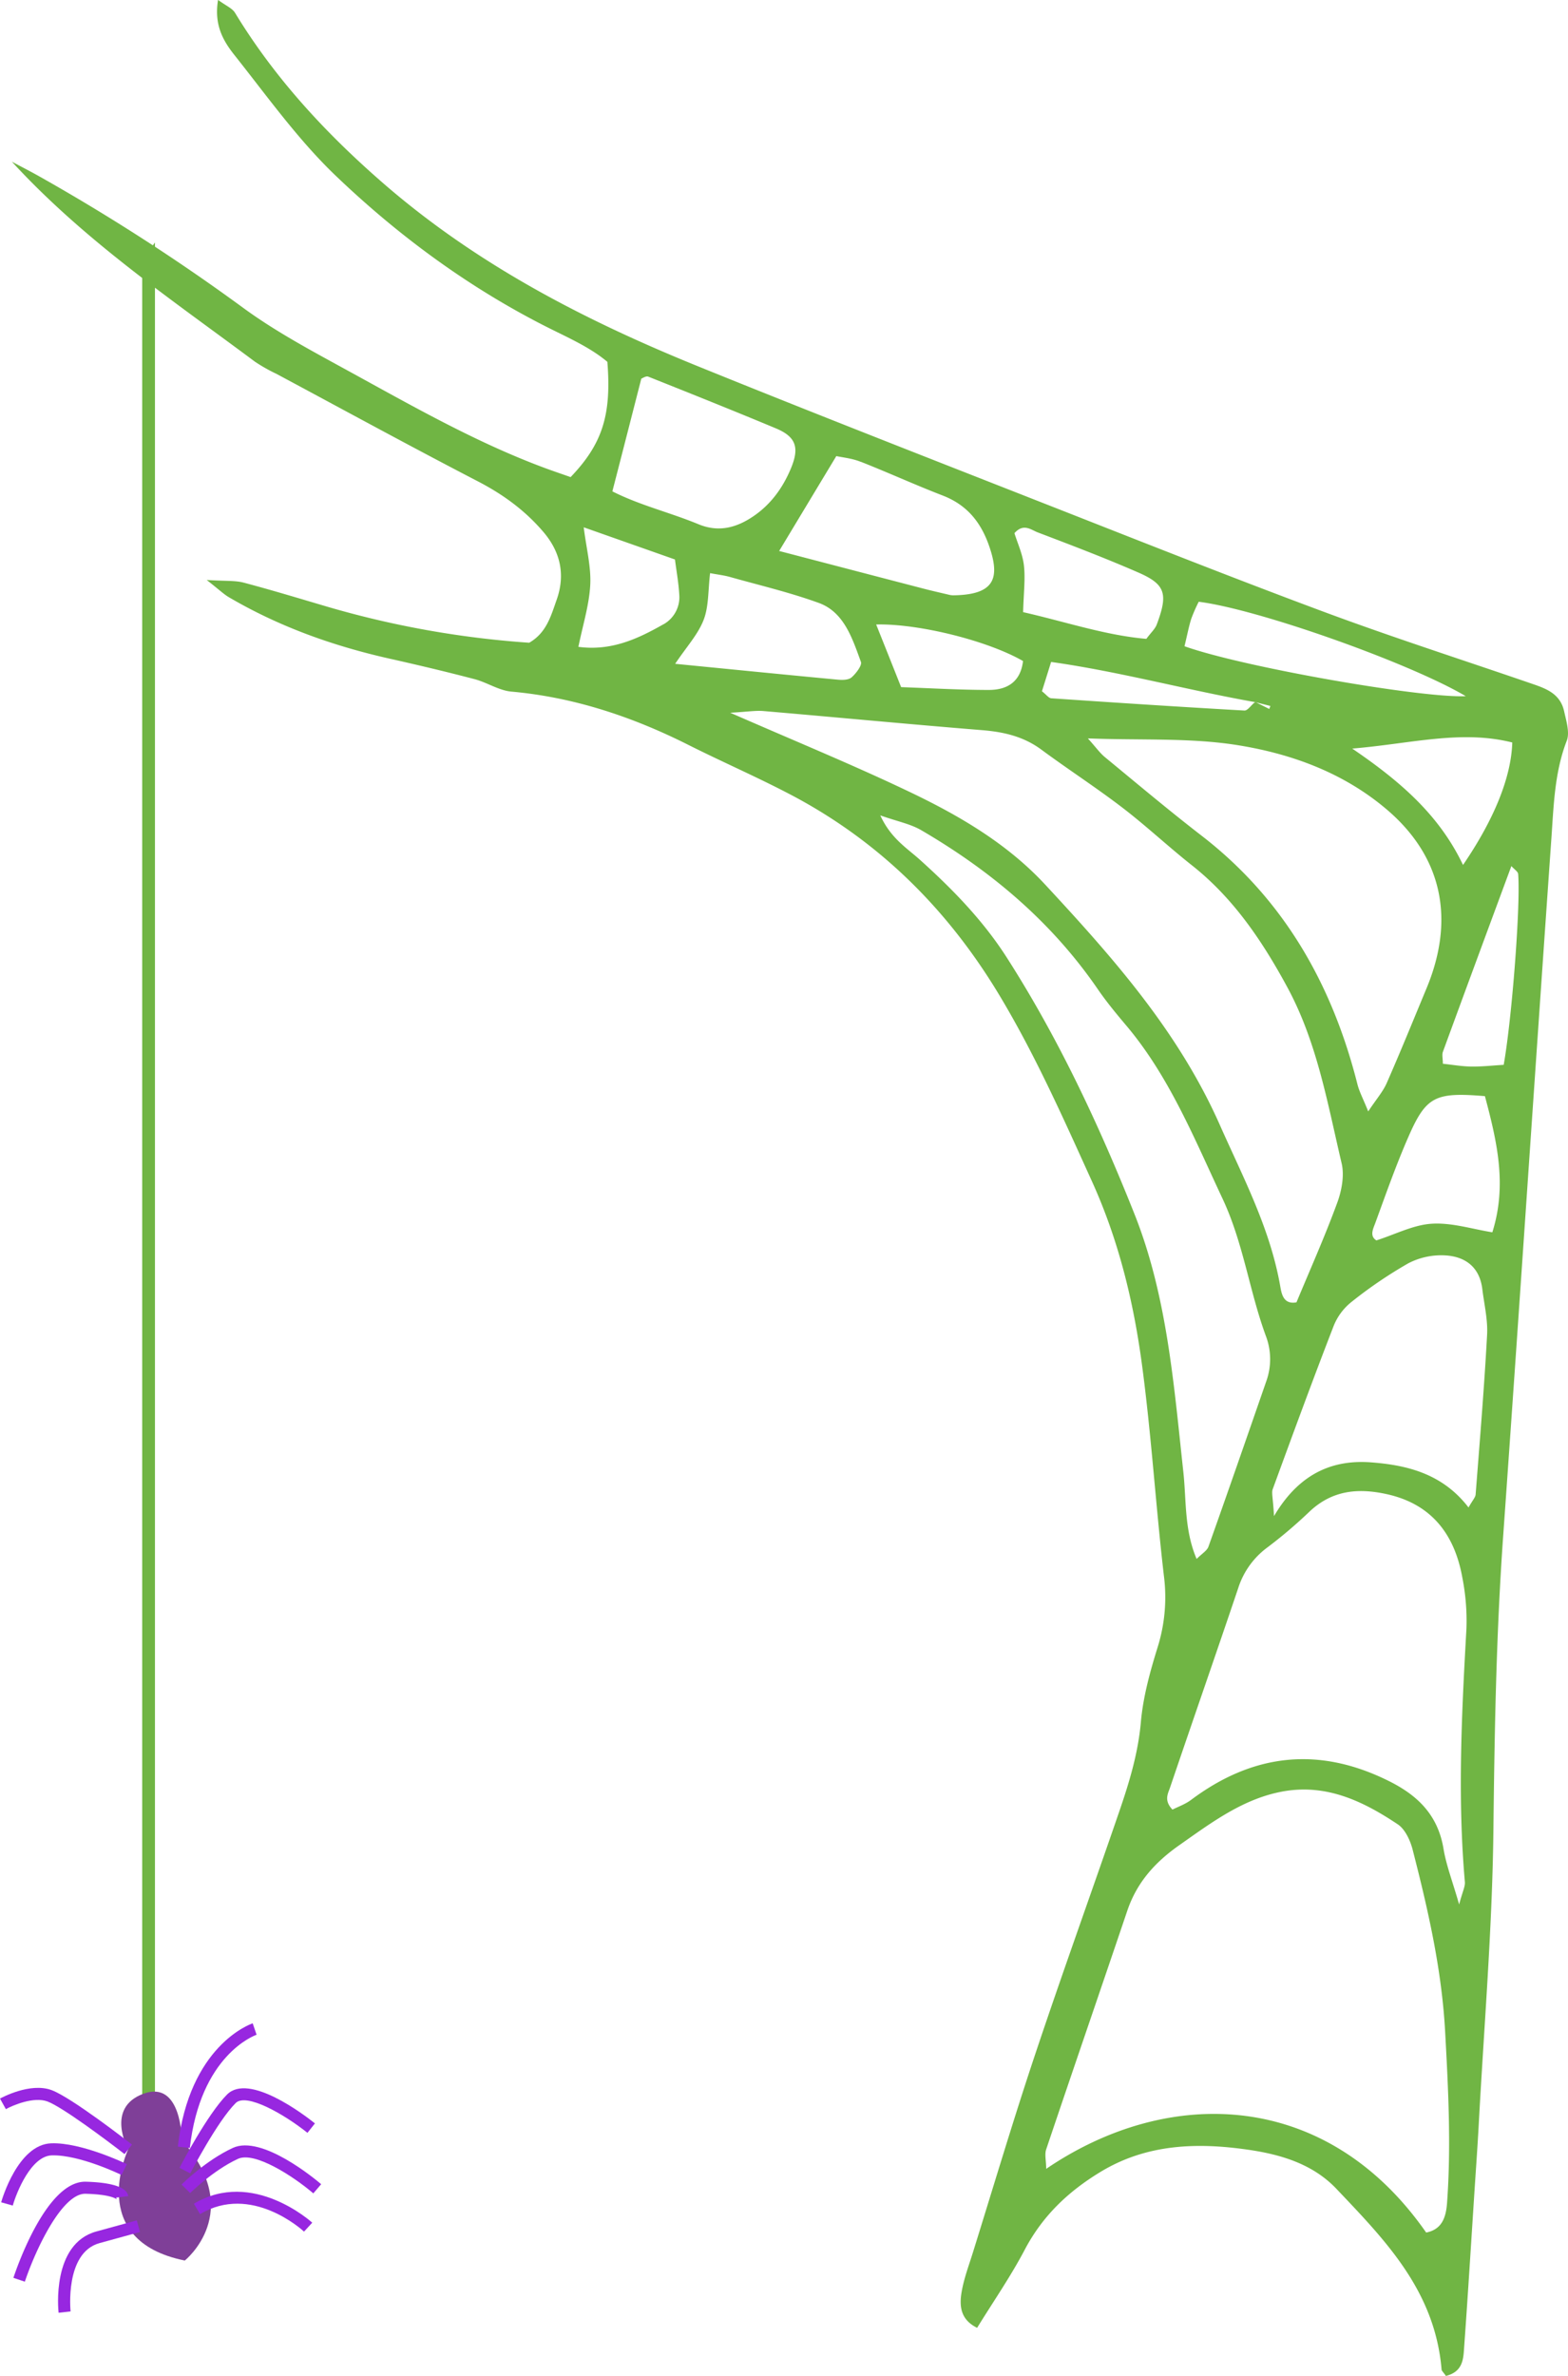 <svg id="Layer_2" data-name="Layer 2" xmlns="http://www.w3.org/2000/svg" viewBox="0 0 628.26 951.67">
  <defs>
    <style>
      .cls-1, .cls-2 {
        fill: #70b544;
      }

      .cls-1 {
        fill-rule: evenodd;
      }

      .cls-3 {
        fill: #7f3f98;
      }

      .cls-4 {
        fill: #9727e0;
      }
    </style>
  </defs>
  <path class="cls-1" d="M787.33,343.85c-1.6-7.12-7.4-9.1-13.08-11.05-27.93-9.61-56.06-18.64-83.76-28.95-38.17-14.21-76-29.28-114-44.18-45.3-17.79-90.62-35.48-135.74-53.77-45.9-18.6-89.81-41.19-128-74.75-22.24-19.51-42.22-41.13-57.94-67-1.14-1.87-3.61-2.82-6.81-5.19-1.73,10.37,2.35,16.79,6.71,22.28,13,16.38,25.38,33.73,40.28,48,25.22,24.15,53.15,44.66,84,60.36,8.7,4.42,17.82,8.3,25,14.34,1.69,21.28-2,32.88-14.73,46.16-3.25-1.15-6.92-2.38-10.55-3.73C350.81,236,325,221.13,298.89,206.85c-13.89-7.61-28-15.16-40.8-24.53a817.33,817.33,0,0,0-81.88-52.77c-3.57-2-7.22-3.86-10.83-5.79,29.13,31.69,63.84,55.09,97.39,80.11a67,67,0,0,0,8.63,4.88c26.78,14.35,53.45,28.92,80.41,42.9C362,256.9,371,263.39,378.49,272.23c6.62,7.84,8.76,16.9,5.18,27-2.27,6.4-4.06,13.24-11,17.21a380.42,380.42,0,0,1-80.36-14.27c-11.32-3.33-22.61-6.77-34-9.79-3.51-.93-7.31-.58-14.86-1.07,5.12,4,6.84,5.7,8.85,6.88C272.43,310,294,317.69,316.48,322.76c11.46,2.57,22.89,5.28,34.27,8.26,5,1.31,9.76,4.55,14.79,5,25,2.24,48.47,10.05,71,21.39,13.56,6.81,27.48,12.85,40.93,19.91,35.35,18.57,63.2,46,84.23,81.38,14,23.47,25.09,48.44,36.43,73.44,10.68,23.54,16.66,48.08,20.05,73.4,3.76,28,5.51,56.35,8.77,84.44a67.11,67.11,0,0,1-2.4,28.54c-3.06,9.83-5.89,20-6.8,30.24-1.12,12.67-4.73,24.38-8.74,36.06-11.17,32.53-22.88,64.87-33.77,97.5-8.72,26.12-16.58,52.56-24.78,78.86-1.64,5.26-3.62,10.49-4.54,15.9s-.57,11,6.22,14.31c6.35-10.32,13.3-20.34,19-31.13,7.26-13.86,17.69-23.59,30.45-31.33,18.61-11.29,38.87-11.78,58.9-8.91,12.61,1.81,25.85,5.42,35.62,15.71,19.45,20.5,39.43,40.74,42.12,72.29,0,.6.72,1.13,1.74,2.64,6.95-1.71,7-7,7.32-11.67,1.49-20.57,2.75-41.15,4.09-61.73.58-9,1.24-17.95,1.72-26.92,2.12-39.39,5.45-78.76,5.9-118.16s1.12-78.77,3.93-118.11c6.62-93.19,12.78-186.43,19.33-279.63.91-13.05,1.28-26.24,6.14-38.77C789.66,352.43,788.18,347.73,787.33,343.85ZM766.56,356.4c-.42,13.84-7.17,30.66-19.73,49.05-9.49-19.86-24.79-33.26-44.39-46.61C726,356.88,746.06,351.24,766.56,356.4Zm-109.72,1.12c21.16,3.43,41.81,10.87,59.07,25.41,22.48,18.91,27.93,44,16.27,72-5.25,12.63-10.4,25.31-15.9,37.83-1.52,3.48-4.13,6.42-7.44,11.41-2-5-3.55-7.83-4.33-10.92-10.28-40.67-30-74.51-62.48-99.56-13.13-10.14-25.87-20.87-38.71-31.44-1.94-1.59-3.45-3.75-6.81-7.49C618.07,355.59,637.76,354.42,656.84,357.52Zm-75-18.83c-1.05-.08-2-1.47-3.73-2.81,1.07-3.4,2.22-7.06,3.67-11.74,27.68,3.91,54.47,11.27,81.69,16.08l.07-.07.31.16,5.78,1.46c-.15.4-.28.8-.43,1.2l-5.35-2.66-.12,0-.26-.06c-1.49,1.12-2.92,3.42-4.23,3.35C633.43,342.14,607.62,340.45,581.84,338.69Zm56.09-31.81a63.42,63.42,0,0,1,3-6.85c23.94,3,84.39,24.47,107,37.82-17.77.81-89.11-11.6-112.7-20C636.33,313.33,636.94,310,637.93,306.88Zm-61.52-34.64c13.45,5.12,26.92,10.23,40.14,16,11.07,4.79,12.2,8.55,7.56,20.91-.68,1.8-2.31,3.21-4.17,5.74-16.37-1.41-32.29-6.82-49.37-10.7.21-7.72.93-13.26.33-18.63-.5-4.55-2.54-8.91-3.81-13C570.74,268.44,573.74,271.23,576.41,272.24Zm-5.88,51.53c-1,8.58-6.61,11.57-13.65,11.58-11.66,0-23.33-.7-35.19-1.12-3.55-8.94-6.76-17-10-25.09C528.59,308.71,556.29,315.58,570.53,323.77Zm-65-79.81c11,4.33,21.75,9.25,32.76,13.5,9.24,3.56,15,10,18.5,19.77,4.7,13.26,2.57,20-14.2,20.22a7.47,7.47,0,0,1-1.92-.27c-3.18-.75-6.36-1.47-9.52-2.28-18.9-4.91-37.79-9.85-58.33-15.21,8.33-13.82,15.25-25.32,22.9-38C498.34,242.24,502.12,242.61,505.55,244Zm-88-33.27c.5-.16,1.92-1.19,2.83-.83,17.09,6.8,34.16,13.63,51.15,20.72,8.12,3.4,9.53,7.74,5.95,16.21-3.27,7.75-8,14.2-14.79,18.87s-14,6.7-22.18,3.32c-11.42-4.73-23.55-7.6-34.5-13.17C410.07,240.05,413.77,225.56,417.58,210.69Zm8.85,98.4c-10.28,5.84-20.89,10.75-34,9,1.79-8.82,4.32-16.75,4.75-24.82.38-7.22-1.56-14.59-2.62-23.06l36.56,12.89c.6,4.66,1.45,9.33,1.72,14A12.46,12.46,0,0,1,426.43,309.09Zm4.77,15.8c4.59-6.87,9.14-11.74,11.41-17.6,2.1-5.42,1.76-11.9,2.59-18.72,3.11.59,5.56.86,7.92,1.52,11.9,3.35,24,6.19,35.61,10.4,10.1,3.66,13.43,14.11,16.9,23.63.52,1.4-2,4.68-3.73,6.19-1.28,1.1-3.72,1.09-5.59.92C475.15,329.24,454,327.13,431.2,324.89Zm22,19.6c7.07-.4,10.23-.95,13.33-.69,29.2,2.5,58.38,5.29,87.58,7.65,8.62.7,16.59,2.47,23.83,7.82,10.67,7.88,21.79,15.07,32.33,23.13,9.5,7.26,18.32,15.54,27.73,23,16.56,13,28.2,30.06,38.42,48.92,12,22.12,16.15,46.58,21.82,70.64,1.16,4.91,0,11.11-1.84,16-4.95,13.48-10.81,26.58-16.25,39.68-4.81.89-5.86-2.68-6.43-6-4-23.41-14.88-43.84-24.28-65.05-16.71-37.7-43.08-67.27-70-96.29-15.65-16.86-35.38-28.16-55.63-37.74C501.86,365.15,479.39,355.93,453.23,344.49ZM615.15,545.18C600.91,509.41,584.61,474.67,564,442.5c-9.58-14.95-21.83-27.48-34.85-39.19-5.19-4.66-11.58-8.5-15.81-17.71,6.93,2.44,12,3.39,16.34,5.89,27.74,16.18,52.21,36.54,71,64,3.45,5,7.36,9.71,11.28,14.36,17.2,20.4,27.16,45.11,38.52,69.28C658.8,556.85,661.19,576,667.79,594a26.15,26.15,0,0,1,.22,18.22c-7.67,22.11-15.33,44.23-23.18,66.27-.59,1.66-2.58,2.76-4.74,4.94-5-11.72-4.08-23.5-5.33-34.93C630.94,613.49,628.26,578.11,615.15,545.18ZM740.44,941.23c-.42,6-2.08,10.76-8.38,12-39.88-57.25-103.15-58.91-152.25-25.51,0-3.26-.69-5.78,0-7.8,10.74-31.89,21.71-63.69,32.49-95.57,3.93-11.61,11.36-19.62,20.92-26.33,13.06-9.17,25.72-18.71,41.75-21.53,17.31-3,31.9,4,45.77,13.27,2.89,1.95,5,6.48,5.94,10.26,6.16,24,11.65,47.92,13,73.06C740.93,895.83,742.08,918.47,740.44,941.23Zm7.13-128.42c.16,1.8-.9,3.73-2.3,9-2.72-9.48-5.18-15.76-6.26-22.3-2.29-13.81-10.68-21.54-21.84-27.1-27.85-13.9-54.24-11.25-79.33,7.54-2.36,1.76-5.24,2.75-7.43,3.87-3.5-3.65-1.81-6.38-1-8.74,9.05-26.69,18.34-53.29,27.35-80a32.47,32.47,0,0,1,11.56-16.18,188.41,188.41,0,0,0,16.76-14.21c9.12-8.77,19.54-9.75,31-7.26,17.4,3.76,27.19,15.32,30.45,33.34a89.69,89.69,0,0,1,1.67,20.52C746.29,745.11,744.59,778.93,747.57,812.81Zm4.31-155.22c-.09,1.18-1.19,2.28-2.85,5.22-10.6-13.82-25.17-17-39-18.07-14.13-1.06-28.2,3.31-38.93,21.52-.42-7.36-1.06-9.31-.53-10.77,8-21.85,16-43.68,24.41-65.36a23.32,23.32,0,0,1,7-9.52A177.34,177.34,0,0,1,724.92,565a28.66,28.66,0,0,1,14.83-3.16c7.63.45,13.7,4.36,14.81,13.52.75,6.1,2.24,12.26,1.91,18.29C755.31,615,753.53,636.29,751.88,657.59Zm6.7-105c-8-1.27-16.2-3.92-24.21-3.44-7.41.44-14.63,4.25-22.26,6.68-2.86-1.79-1.24-4.73-.42-7,4.23-11.56,8.32-23.21,13.24-34.45,7.1-16.23,10.69-18,30.67-16.33C760.53,516.53,764.5,533.73,758.58,552.57Zm4.55-67.08c-4.18.24-8.6.75-13,.69-3.82-.05-7.63-.73-11.38-1.12,0-2-.41-3.56,0-4.74,9.06-24.75,18.21-49.47,27.45-74.44,1.21,1.36,2.64,2.21,2.72,3.18C769.92,421.5,766.44,466.8,763.13,485.49Z" transform="translate(-160.63 -59)"/>
  <g>
    <path class="cls-2" d="M219.86,160.09A11.8,11.8,0,0,1,217.6,162V925.37h5.12V156.13C221.76,157.41,220.83,158.9,219.86,160.09Z" transform="translate(-160.63 -59)"/>
    <g>
      <path class="cls-3" d="M233.48,916.26s0-24.3-15.39-18.63S212,919.9,212,919.9s-17.41,36.44,22.67,44.54C234.69,964.44,259,945,233.48,916.26Z" transform="translate(-160.63 -59)"/>
      <path class="cls-4" d="M210.53,921.81c-6.56-5.12-24.91-18.88-30.93-21.1-5.48-2-13.85,1.55-16.62,3.09l-2.35-4.23c.49-.28,12-6.57,20.64-3.4,8,2.93,31.25,21.05,32.24,21.83Z" transform="translate(-160.63 -59)"/>
      <path class="cls-4" d="M165.75,942.43l-4.65-1.32c.27-1,6.71-23.17,20.06-23.62,12-.44,29.57,8,30.3,8.33l-2.13,4.35c-.17-.08-16.79-8.2-28-7.85C173.14,922.6,167.31,936.93,165.75,942.43Z" transform="translate(-160.63 -59)"/>
      <path class="cls-4" d="M170.58,972.91,166,971.36c1.34-4,13.32-39,29.09-38.49,13.42.39,16.61,3.35,16.91,5.76l-4.8.6a1.38,1.38,0,0,0,.26.74s-1.88-2-12.51-2.27C185.76,937.37,175.21,959.17,170.58,972.91Z" transform="translate(-160.63 -59)"/>
      <path class="cls-4" d="M184.11,985.36c-.13-1.13-2.86-27.62,15.12-32.56l16.2-4.45,1.28,4.66-16.2,4.45c-14,3.86-11.62,27.13-11.6,27.37Z" transform="translate(-160.63 -59)"/>
      <path class="cls-4" d="M236.69,919.37l-4.81-.55c4.58-40.34,28.94-49.05,30-49.39l1.56,4.57C262.5,874.33,240.9,882.26,236.69,919.37Z" transform="translate(-160.63 -59)"/>
      <path class="cls-4" d="M236.84,929.52l-4.3-2.23c.46-.88,11.2-21.48,19.07-29.35,8.76-8.75,30.87,8.1,35.21,11.57l-3,3.78c-9.39-7.51-24.55-16.15-28.77-11.92C247.69,908.7,237,929.31,236.84,929.52Z" transform="translate(-160.63 -59)"/>
      <path class="cls-4" d="M286.17,937.54c-8.17-7-23.6-16.91-30.22-13.82-10,4.63-19,13.6-19.14,13.68L233.39,934c.39-.4,9.73-9.68,20.53-14.67,11.57-5.37,33,12.48,35.39,14.53Z" transform="translate(-160.63 -59)"/>
      <path class="cls-4" d="M282.45,952.85c-.86-.79-21.22-19.24-41.66-7l-2.48-4.16c23.53-14.12,47.19,7.38,47.43,7.59Z" transform="translate(-160.63 -59)"/>
    </g>
  </g>
</svg>
